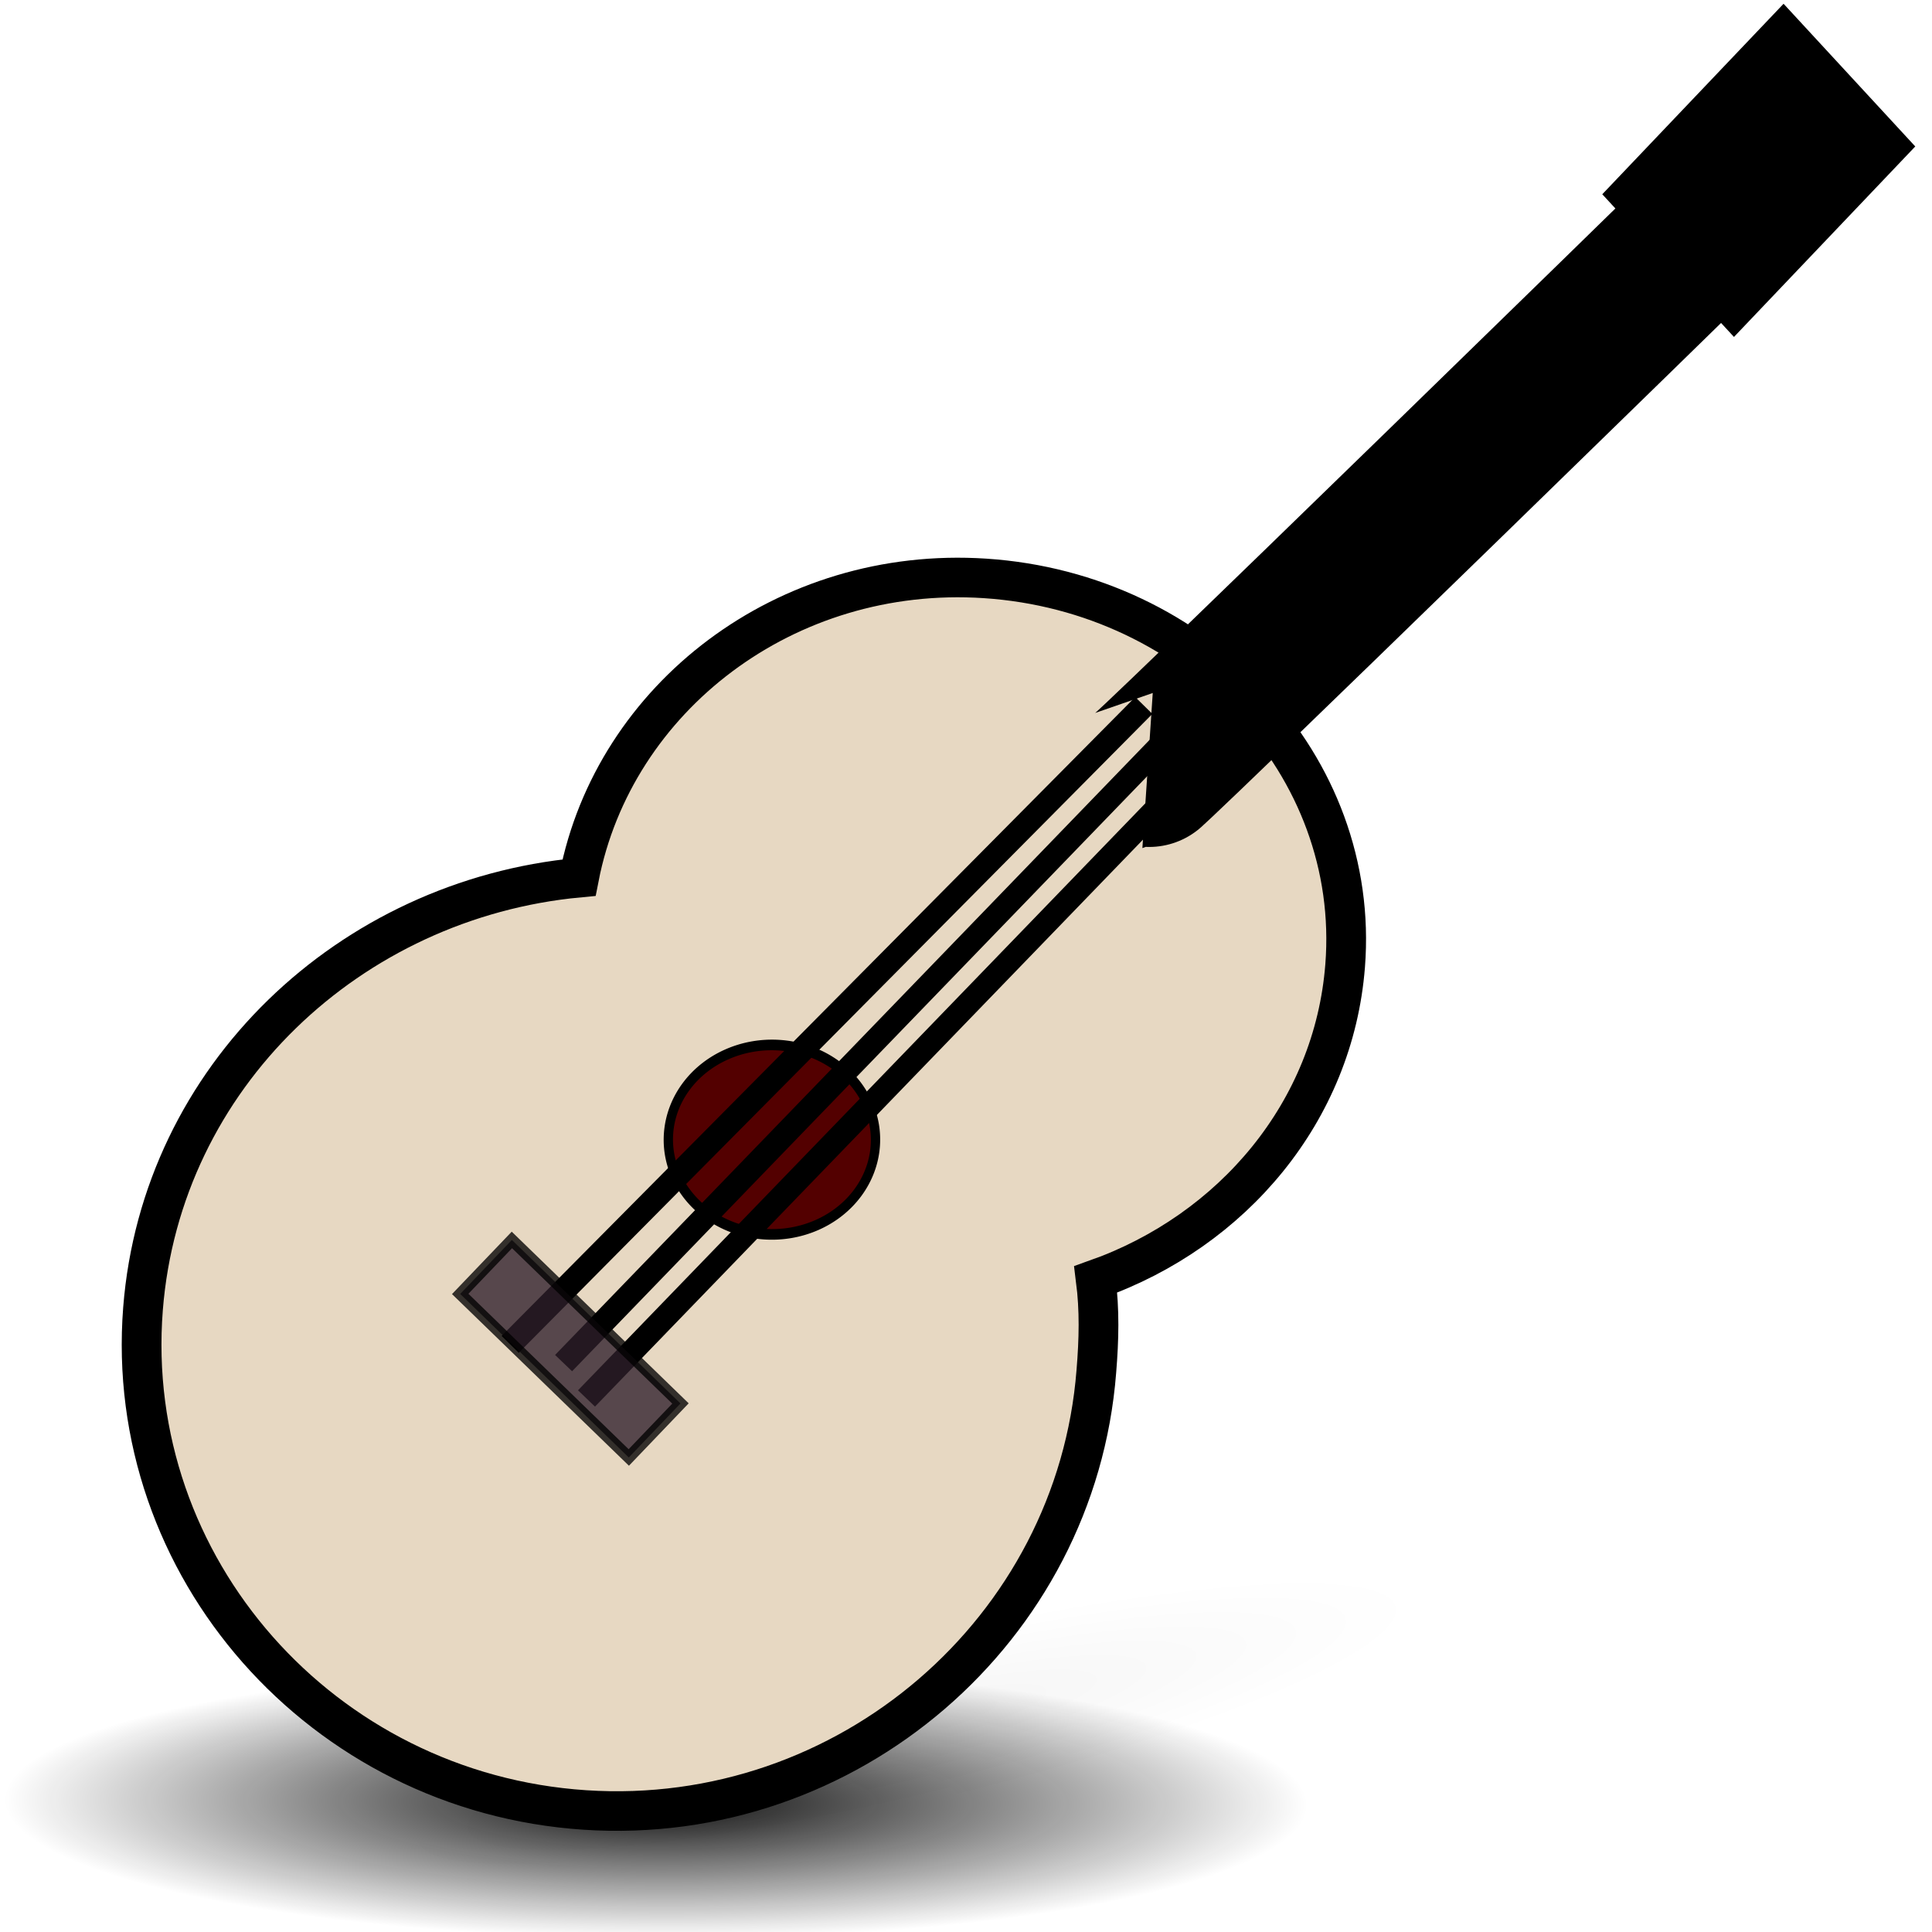 <?xml version="1.0" encoding="UTF-8" standalone="no"?>
<!-- Created with Inkscape (http://www.inkscape.org/) -->
<svg
   xmlns:dc="http://purl.org/dc/elements/1.1/"
   xmlns:cc="http://creativecommons.org/ns#"
   xmlns:rdf="http://www.w3.org/1999/02/22-rdf-syntax-ns#"
   xmlns:svg="http://www.w3.org/2000/svg"
   xmlns="http://www.w3.org/2000/svg"
   xmlns:xlink="http://www.w3.org/1999/xlink"
   xmlns:sodipodi="http://sodipodi.sourceforge.net/DTD/sodipodi-0.dtd"
   xmlns:inkscape="http://www.inkscape.org/namespaces/inkscape"
   width="16px"
   height="16px"
   id="svg2383"
   sodipodi:version="0.32"
   inkscape:version="0.46"
   sodipodi:docname="guitar2.svg"
   inkscape:output_extension="org.inkscape.output.svg.inkscape"
   inkscape:export-filename="/home/qnull/Desktop/xnoise/ui/guitar.png"
   inkscape:export-xdpi="97.942055"
   inkscape:export-ydpi="97.942055">
  <defs
     id="defs2385">
    <linearGradient
       inkscape:collect="always"
       id="linearGradient6522">
      <stop
         style="stop-color:#000000;stop-opacity:1;"
         offset="0"
         id="stop6524" />
      <stop
         style="stop-color:#000000;stop-opacity:0;"
         offset="1"
         id="stop6526" />
    </linearGradient>
    <inkscape:perspective
       sodipodi:type="inkscape:persp3d"
       inkscape:vp_x="0 : 8 : 1"
       inkscape:vp_y="0 : 1000 : 0"
       inkscape:vp_z="16 : 8 : 1"
       inkscape:persp3d-origin="8 : 5.3333333 : 1"
       id="perspective2391" />
    <filter
       inkscape:collect="always"
       id="filter3621">
      <feGaussianBlur
         inkscape:collect="always"
         stdDeviation="0.055"
         id="feGaussianBlur3623" />
    </filter>
    <radialGradient
       inkscape:collect="always"
       xlink:href="#linearGradient6522"
       id="radialGradient6528"
       cx="6.721"
       cy="13.372"
       fx="6.721"
       fy="13.372"
       r="6.498"
       gradientTransform="matrix(1,0,0,0.257,0,9.931)"
       gradientUnits="userSpaceOnUse" />
    <filter
       inkscape:collect="always"
       id="filter6546"
       x="-0.031"
       width="1.063"
       y="-0.122"
       height="1.244">
      <feGaussianBlur
         inkscape:collect="always"
         stdDeviation="0.17"
         id="feGaussianBlur6548" />
    </filter>
    <radialGradient
       inkscape:collect="always"
       xlink:href="#linearGradient6522"
       id="radialGradient6273"
       gradientUnits="userSpaceOnUse"
       gradientTransform="matrix(1,0,0,0.257,0,9.931)"
       cx="6.721"
       cy="13.372"
       fx="6.721"
       fy="13.372"
       r="6.498" />
  </defs>
  <sodipodi:namedview
     id="base"
     pagecolor="#ffffff"
     bordercolor="#666666"
     borderopacity="1.0"
     inkscape:pageopacity="0.0"
     inkscape:pageshadow="2"
     inkscape:zoom="31.392433"
     inkscape:cx="1.7858959"
     inkscape:cy="7.3721646"
     inkscape:current-layer="layer1"
     showgrid="true"
     inkscape:grid-bbox="true"
     inkscape:document-units="px"
     inkscape:window-width="1680"
     inkscape:window-height="999"
     inkscape:window-x="0"
     inkscape:window-y="25" />
  <g
     id="layer1"
     inkscape:label="Layer 1"
     inkscape:groupmode="layer">
    <path
       sodipodi:type="arc"
       style="opacity:0.202;fill:url(#radialGradient6273);fill-opacity:1;stroke:#000000;stroke-width:0;stroke-miterlimit:4;stroke-dasharray:none;stroke-dashoffset:0;stroke-opacity:1;filter:url(#filter6546)"
       id="path6271"
       sodipodi:cx="6.721365"
       sodipodi:cy="13.371978"
       sodipodi:rx="6.4983811"
       sodipodi:ry="1.6723776"
       d="M 13.22,13.372 A 6.498,1.672 0 1 1 0.223,13.372 A 6.498,1.672 0 1 1 13.22,13.372 z"
       transform="matrix(0.654,-0.16,0.18,0.385,0.708,10.205)" />
    <path
       sodipodi:type="arc"
       style="opacity:0.97;fill:url(#radialGradient6528);fill-opacity:1;stroke:#000000;stroke-width:0;stroke-miterlimit:4;stroke-dasharray:none;stroke-dashoffset:0;stroke-opacity:1;filter:url(#filter6546)"
       id="path6476"
       sodipodi:cx="6.721365"
       sodipodi:cy="13.371978"
       sodipodi:rx="6.4983811"
       sodipodi:ry="1.6723776"
       d="M 13.22,13.372 A 6.498,1.672 0 1 1 0.223,13.372 A 6.498,1.672 0 1 1 13.22,13.372 z"
       transform="matrix(0.831,3.3149526e-3,0,0.676,-0.153,5.868)" />
    <g
       id="g5491"
       transform="matrix(1.026,6.7550342e-2,-6.7862445e-2,1.022,8.6724832e-2,-0.923)">
      <path
         inkscape:export-ydpi="90"
         inkscape:export-xdpi="90"
         inkscape:export-filename="/home/qnull/Desktop/xnoise/data/guitar.png"
         id="path3183"
         d="M 8.2,5.048 C 6.59,5.048 5.283,6.208 5.097,7.678 C 3.268,7.973 1.846,9.504 1.823,11.387 C 1.798,13.481 3.519,15.197 5.642,15.197 C 7.764,15.197 9.494,13.481 9.518,11.387 C 9.522,11.126 9.512,10.892 9.464,10.645 C 10.541,10.18 11.287,9.163 11.301,7.982 C 11.32,6.362 9.924,5.048 8.2,5.048 z"
         style="fill:#e7d8c2;fill-opacity:1;stroke:#000000;stroke-width:0.32;stroke-miterlimit:4;stroke-dasharray:none;stroke-dashoffset:0;stroke-opacity:1" />
      <path
         id="path3189"
         d="M 14.864,0.663 C 9.641,6.512 9.609,6.512 9.609,6.512"
         style="fill:#3f0000;fill-opacity:1;fill-rule:evenodd;stroke:#000000;stroke-width:1.257;stroke-linecap:butt;stroke-linejoin:miter;stroke-miterlimit:4;stroke-dasharray:none;stroke-opacity:1" />
      <path
         transform="matrix(0.748,0,-1.0027601e-2,0.859,2.727,0.269)"
         d="M 6.69,10.967 A 1.115,0.892 0 1 1 4.46,10.967 A 1.115,0.892 0 1 1 6.69,10.967 z"
         sodipodi:ry="0.89193469"
         sodipodi:rx="1.1149184"
         sodipodi:cy="10.96694"
         sodipodi:cx="5.5745921"
         id="path3207"
         style="fill:#530000;fill-opacity:1;stroke:#000000;stroke-width:0.1;stroke-miterlimit:4;stroke-dasharray:none;stroke-dashoffset:0;stroke-opacity:1;filter:url(#filter3621)"
         sodipodi:type="arc" />
      <path
         id="path3209"
         d="M 9.544,5.989 C 4.793,11.48 4.793,11.48 4.793,11.48"
         style="fill:none;fill-rule:evenodd;stroke:#000000;stroke-width:0.194;stroke-linecap:butt;stroke-linejoin:miter;stroke-miterlimit:4;stroke-dasharray:none;stroke-opacity:1" />
      <path
         id="path3211"
         d="M 9.838,6.139 C 5.232,11.603 5.232,11.603 5.232,11.603"
         style="fill:none;fill-rule:evenodd;stroke:#000000;stroke-width:0.19;stroke-linecap:butt;stroke-linejoin:miter;stroke-miterlimit:4;stroke-dasharray:none;stroke-opacity:1" />
      <path
         id="path3213"
         d="M 10.041,6.412 C 5.435,11.876 5.435,11.876 5.435,11.876"
         style="fill:none;fill-rule:evenodd;stroke:#000000;stroke-width:0.19;stroke-linecap:butt;stroke-linejoin:miter;stroke-miterlimit:4;stroke-dasharray:none;stroke-opacity:1" />
      <rect
         inkscape:transform-center-y="0.20349154"
         inkscape:transform-center-x="2.2557912"
         transform="matrix(0.639,-0.77,0.724,0.69,0,0)"
         y="11.117"
         x="7.866"
         height="1.392"
         width="1.946"
         id="rect3215"
         style="fill:#000000;fill-opacity:1;stroke:#000000;stroke-width:0.175;stroke-miterlimit:4;stroke-dasharray:none;stroke-dashoffset:0;stroke-opacity:1" />
      <rect
         transform="matrix(0.761,0.649,-0.641,0.768,0,0)"
         y="5.009"
         x="10.462"
         height="0.603"
         width="1.895"
         id="rect3863"
         style="opacity:0.779;fill:#2f1f2b;fill-opacity:1;stroke:#000000;stroke-width:0.094;stroke-miterlimit:4;stroke-dasharray:none;stroke-dashoffset:0;stroke-opacity:1" />
    </g>
  </g>
</svg>
